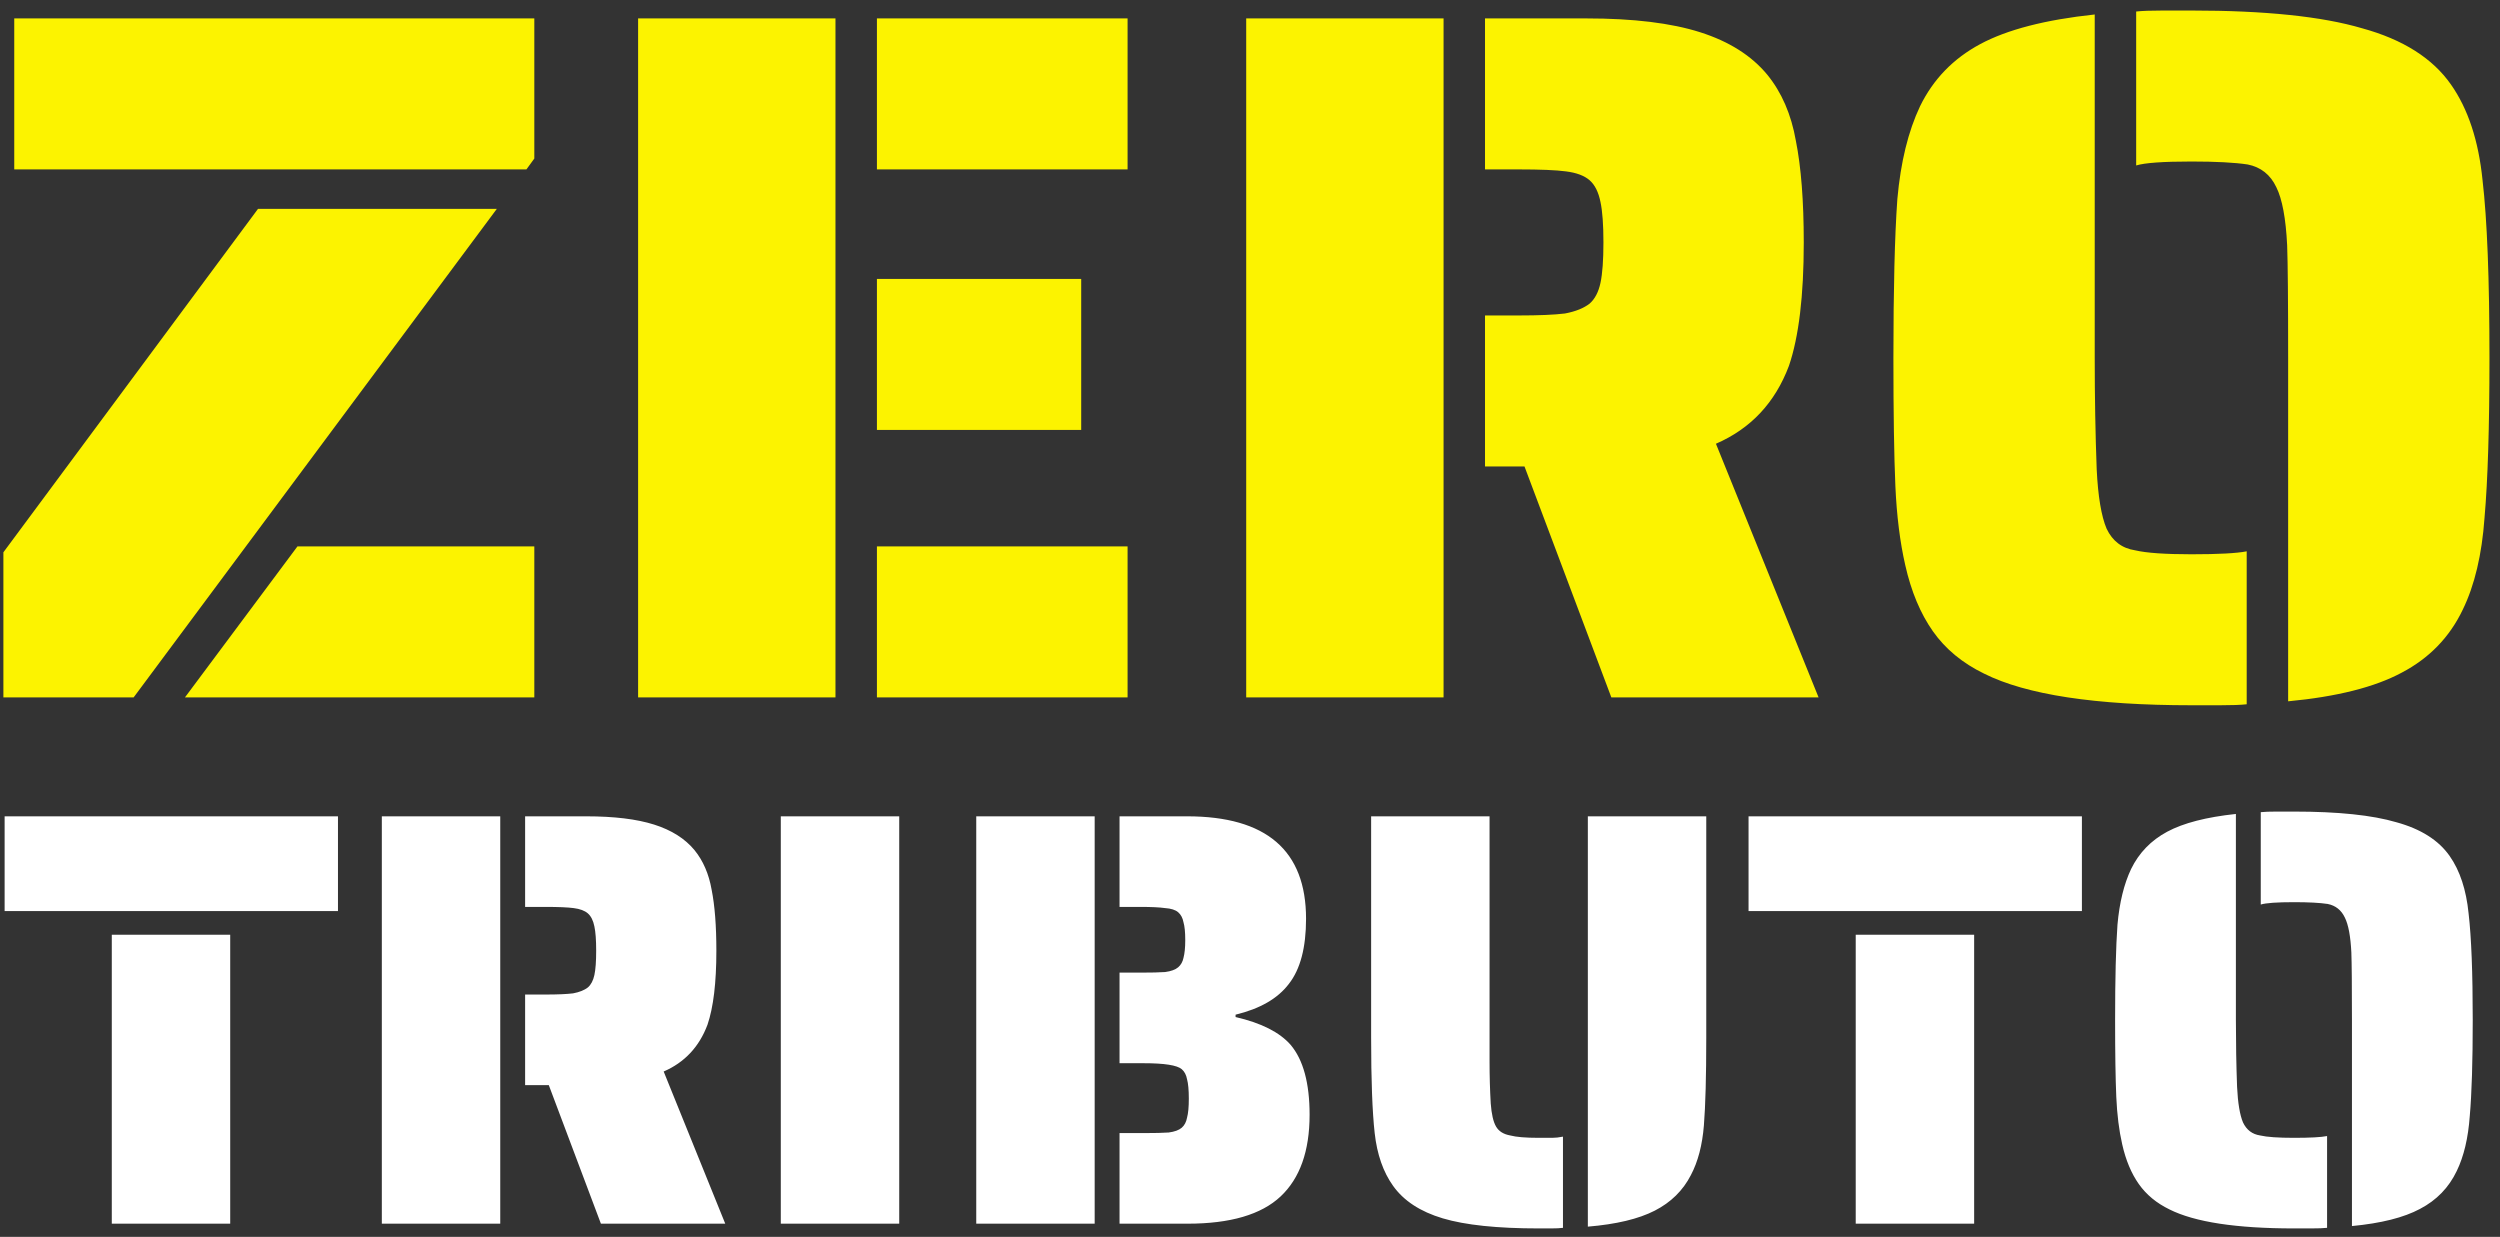 <svg width="190" height="94" viewBox="0 0 190 94" fill="none" xmlns="http://www.w3.org/2000/svg">
<rect x="0" y="0" width="190" height="94" fill="#333333" stroke="none"/>
<path d="M1.083 1.4H40.608V12.05L40.008 12.875H1.083V1.4ZM0.258 41.975L19.608 15.875H37.758L10.158 53H0.258V41.975ZM22.608 41.525H40.608V53H14.058L22.608 41.525ZM48.496 1.4H63.496V53H48.496V1.4ZM66.646 1.4H85.696V12.875H66.646V1.4ZM66.646 21.2H82.171V32.675H66.646V21.2ZM66.646 41.525H85.696V53H66.646V41.525ZM94.711 1.4H109.711V53H94.711V1.4ZM115.861 35.45H112.861V23.975H115.411C116.961 23.975 118.136 23.925 118.936 23.825C119.736 23.675 120.361 23.425 120.811 23.075C121.211 22.725 121.486 22.2 121.636 21.5C121.786 20.8 121.861 19.775 121.861 18.425C121.861 17.075 121.786 16.05 121.636 15.35C121.486 14.6 121.211 14.05 120.811 13.7C120.411 13.35 119.811 13.125 119.011 13.025C118.261 12.925 117.061 12.875 115.411 12.875H112.861V1.4H120.586C124.136 1.4 127.011 1.75 129.211 2.45C131.411 3.15 133.111 4.225 134.311 5.675C135.411 7.025 136.136 8.7 136.486 10.7C136.886 12.7 137.086 15.275 137.086 18.425C137.086 22.475 136.711 25.6 135.961 27.8C134.911 30.6 133.061 32.575 130.411 33.725L138.211 53H122.461L115.861 35.45ZM173.899 27.2C173.899 22.85 173.874 20 173.824 18.65C173.724 16.6 173.449 15.125 172.999 14.225C172.549 13.275 171.824 12.7 170.824 12.5C169.824 12.35 168.399 12.275 166.549 12.275C164.399 12.275 162.999 12.375 162.349 12.575V0.875C162.799 0.825 163.474 0.8 164.374 0.8H166.549C172.149 0.8 176.474 1.25 179.524 2.15C182.624 3 184.874 4.425 186.274 6.425C187.574 8.275 188.374 10.7 188.674 13.7C189.024 16.7 189.199 21.2 189.199 27.2C189.199 32.45 189.074 36.5 188.824 39.35C188.624 42.15 188.074 44.475 187.174 46.325C186.174 48.425 184.624 50.025 182.524 51.125C180.474 52.225 177.599 52.95 173.899 53.3V27.2ZM166.549 53.6C159.249 53.6 153.999 52.8 150.799 51.2C149.149 50.4 147.849 49.325 146.899 47.975C145.949 46.625 145.249 44.95 144.799 42.95C144.399 41.2 144.149 39.2 144.049 36.95C143.949 34.65 143.899 31.4 143.899 27.2C143.899 21.95 143.999 17.925 144.199 15.125C144.449 12.325 145.024 9.975 145.924 8.075C146.924 6.025 148.449 4.45 150.499 3.35C152.549 2.25 155.449 1.5 159.199 1.1V27.2C159.199 30.15 159.249 32.975 159.349 35.675C159.449 37.725 159.699 39.225 160.099 40.175C160.549 41.125 161.274 41.675 162.274 41.825C163.124 42.025 164.549 42.125 166.549 42.125C168.599 42.125 169.999 42.05 170.749 41.9V53.525C170.299 53.575 169.624 53.6 168.724 53.6H166.549Z" fill="#FCF300"/>
<path d="M0.351 62.04H25.686V69.24H0.351V62.04ZM8.496 71.04H17.496V93H8.496V71.04ZM29.019 62.04H38.019V93H29.019V62.04ZM41.709 82.47H39.909V75.585H41.439C42.369 75.585 43.074 75.555 43.554 75.495C44.034 75.405 44.409 75.255 44.679 75.045C44.919 74.835 45.084 74.52 45.174 74.1C45.264 73.68 45.309 73.065 45.309 72.255C45.309 71.445 45.264 70.83 45.174 70.41C45.084 69.96 44.919 69.63 44.679 69.42C44.439 69.21 44.079 69.075 43.599 69.015C43.149 68.955 42.429 68.925 41.439 68.925H39.909V62.04H44.544C46.674 62.04 48.399 62.25 49.719 62.67C51.039 63.09 52.059 63.735 52.779 64.605C53.439 65.415 53.874 66.42 54.084 67.62C54.324 68.82 54.444 70.365 54.444 72.255C54.444 74.685 54.219 76.56 53.769 77.88C53.139 79.56 52.029 80.745 50.439 81.435L55.119 93H45.669L41.709 82.47ZM59.341 62.04H68.341V93H59.341V62.04ZM74.195 62.04H83.195V93H74.195V62.04ZM85.085 86.115H86.93C87.769 86.115 88.4 86.1 88.82 86.07C89.269 86.01 89.6 85.89 89.809 85.71C90.019 85.53 90.154 85.275 90.215 84.945C90.305 84.615 90.35 84.135 90.35 83.505C90.35 82.845 90.305 82.35 90.215 82.02C90.154 81.69 90.019 81.435 89.809 81.255C89.45 80.955 88.49 80.805 86.93 80.805H85.085V73.92H86.659C87.499 73.92 88.129 73.905 88.549 73.875C88.999 73.815 89.329 73.695 89.54 73.515C89.749 73.335 89.885 73.095 89.945 72.795C90.034 72.465 90.079 72.015 90.079 71.445C90.079 70.845 90.034 70.395 89.945 70.095C89.885 69.765 89.749 69.51 89.54 69.33C89.329 69.15 88.999 69.045 88.549 69.015C88.129 68.955 87.499 68.925 86.659 68.925H85.085V62.04H90.215C96.245 62.04 99.26 64.635 99.26 69.825C99.26 72.015 98.825 73.665 97.954 74.775C97.115 75.885 95.764 76.665 93.904 77.115V77.295C95.855 77.745 97.249 78.45 98.09 79.41C99.049 80.55 99.529 82.32 99.529 84.72C99.529 87.48 98.794 89.55 97.325 90.93C95.855 92.31 93.499 93 90.26 93H85.085V86.115ZM116.941 93.36C113.791 93.36 111.361 93.105 109.651 92.595C107.941 92.085 106.681 91.26 105.871 90.12C105.121 89.07 104.656 87.735 104.476 86.115C104.296 84.495 104.206 82.08 104.206 78.87V62.04H113.206V80.67C113.206 81.78 113.236 82.845 113.296 83.865C113.356 84.675 113.491 85.26 113.701 85.62C113.911 85.98 114.271 86.205 114.781 86.295C115.231 86.415 115.951 86.475 116.941 86.475H117.976C118.216 86.475 118.486 86.445 118.786 86.385V93.315C118.576 93.345 118.276 93.36 117.886 93.36H116.941ZM120.676 62.04H129.676V78.87C129.676 81.81 129.616 84.03 129.496 85.53C129.376 87.03 129.046 88.29 128.506 89.31C127.906 90.48 126.991 91.38 125.761 92.01C124.531 92.64 122.836 93.045 120.676 93.225V62.04ZM132.89 62.04H158.225V69.24H132.89V62.04ZM141.035 71.04H150.035V93H141.035V71.04ZM178.748 77.52C178.748 74.91 178.733 73.2 178.703 72.39C178.643 71.16 178.478 70.275 178.208 69.735C177.938 69.165 177.503 68.82 176.903 68.7C176.303 68.61 175.448 68.565 174.338 68.565C173.048 68.565 172.208 68.625 171.818 68.745V61.725C172.088 61.695 172.493 61.68 173.033 61.68H174.338C177.698 61.68 180.293 61.95 182.123 62.49C183.983 63 185.333 63.855 186.173 65.055C186.953 66.165 187.433 67.62 187.613 69.42C187.823 71.22 187.928 73.92 187.928 77.52C187.928 80.67 187.853 83.1 187.703 84.81C187.583 86.49 187.253 87.885 186.713 88.995C186.113 90.255 185.183 91.215 183.923 91.875C182.693 92.535 180.968 92.97 178.748 93.18V77.52ZM174.338 93.36C169.958 93.36 166.808 92.88 164.888 91.92C163.898 91.44 163.118 90.795 162.548 89.985C161.978 89.175 161.558 88.17 161.288 86.97C161.048 85.92 160.898 84.72 160.838 83.37C160.778 81.99 160.748 80.04 160.748 77.52C160.748 74.37 160.808 71.955 160.928 70.275C161.078 68.595 161.423 67.185 161.963 66.045C162.563 64.815 163.478 63.87 164.708 63.21C165.938 62.55 167.678 62.1 169.928 61.86V77.52C169.928 79.29 169.958 80.985 170.018 82.605C170.078 83.835 170.228 84.735 170.468 85.305C170.738 85.875 171.173 86.205 171.773 86.295C172.283 86.415 173.138 86.475 174.338 86.475C175.568 86.475 176.408 86.43 176.858 86.34V93.315C176.588 93.345 176.183 93.36 175.643 93.36H174.338Z" fill="white"/>
</svg>
